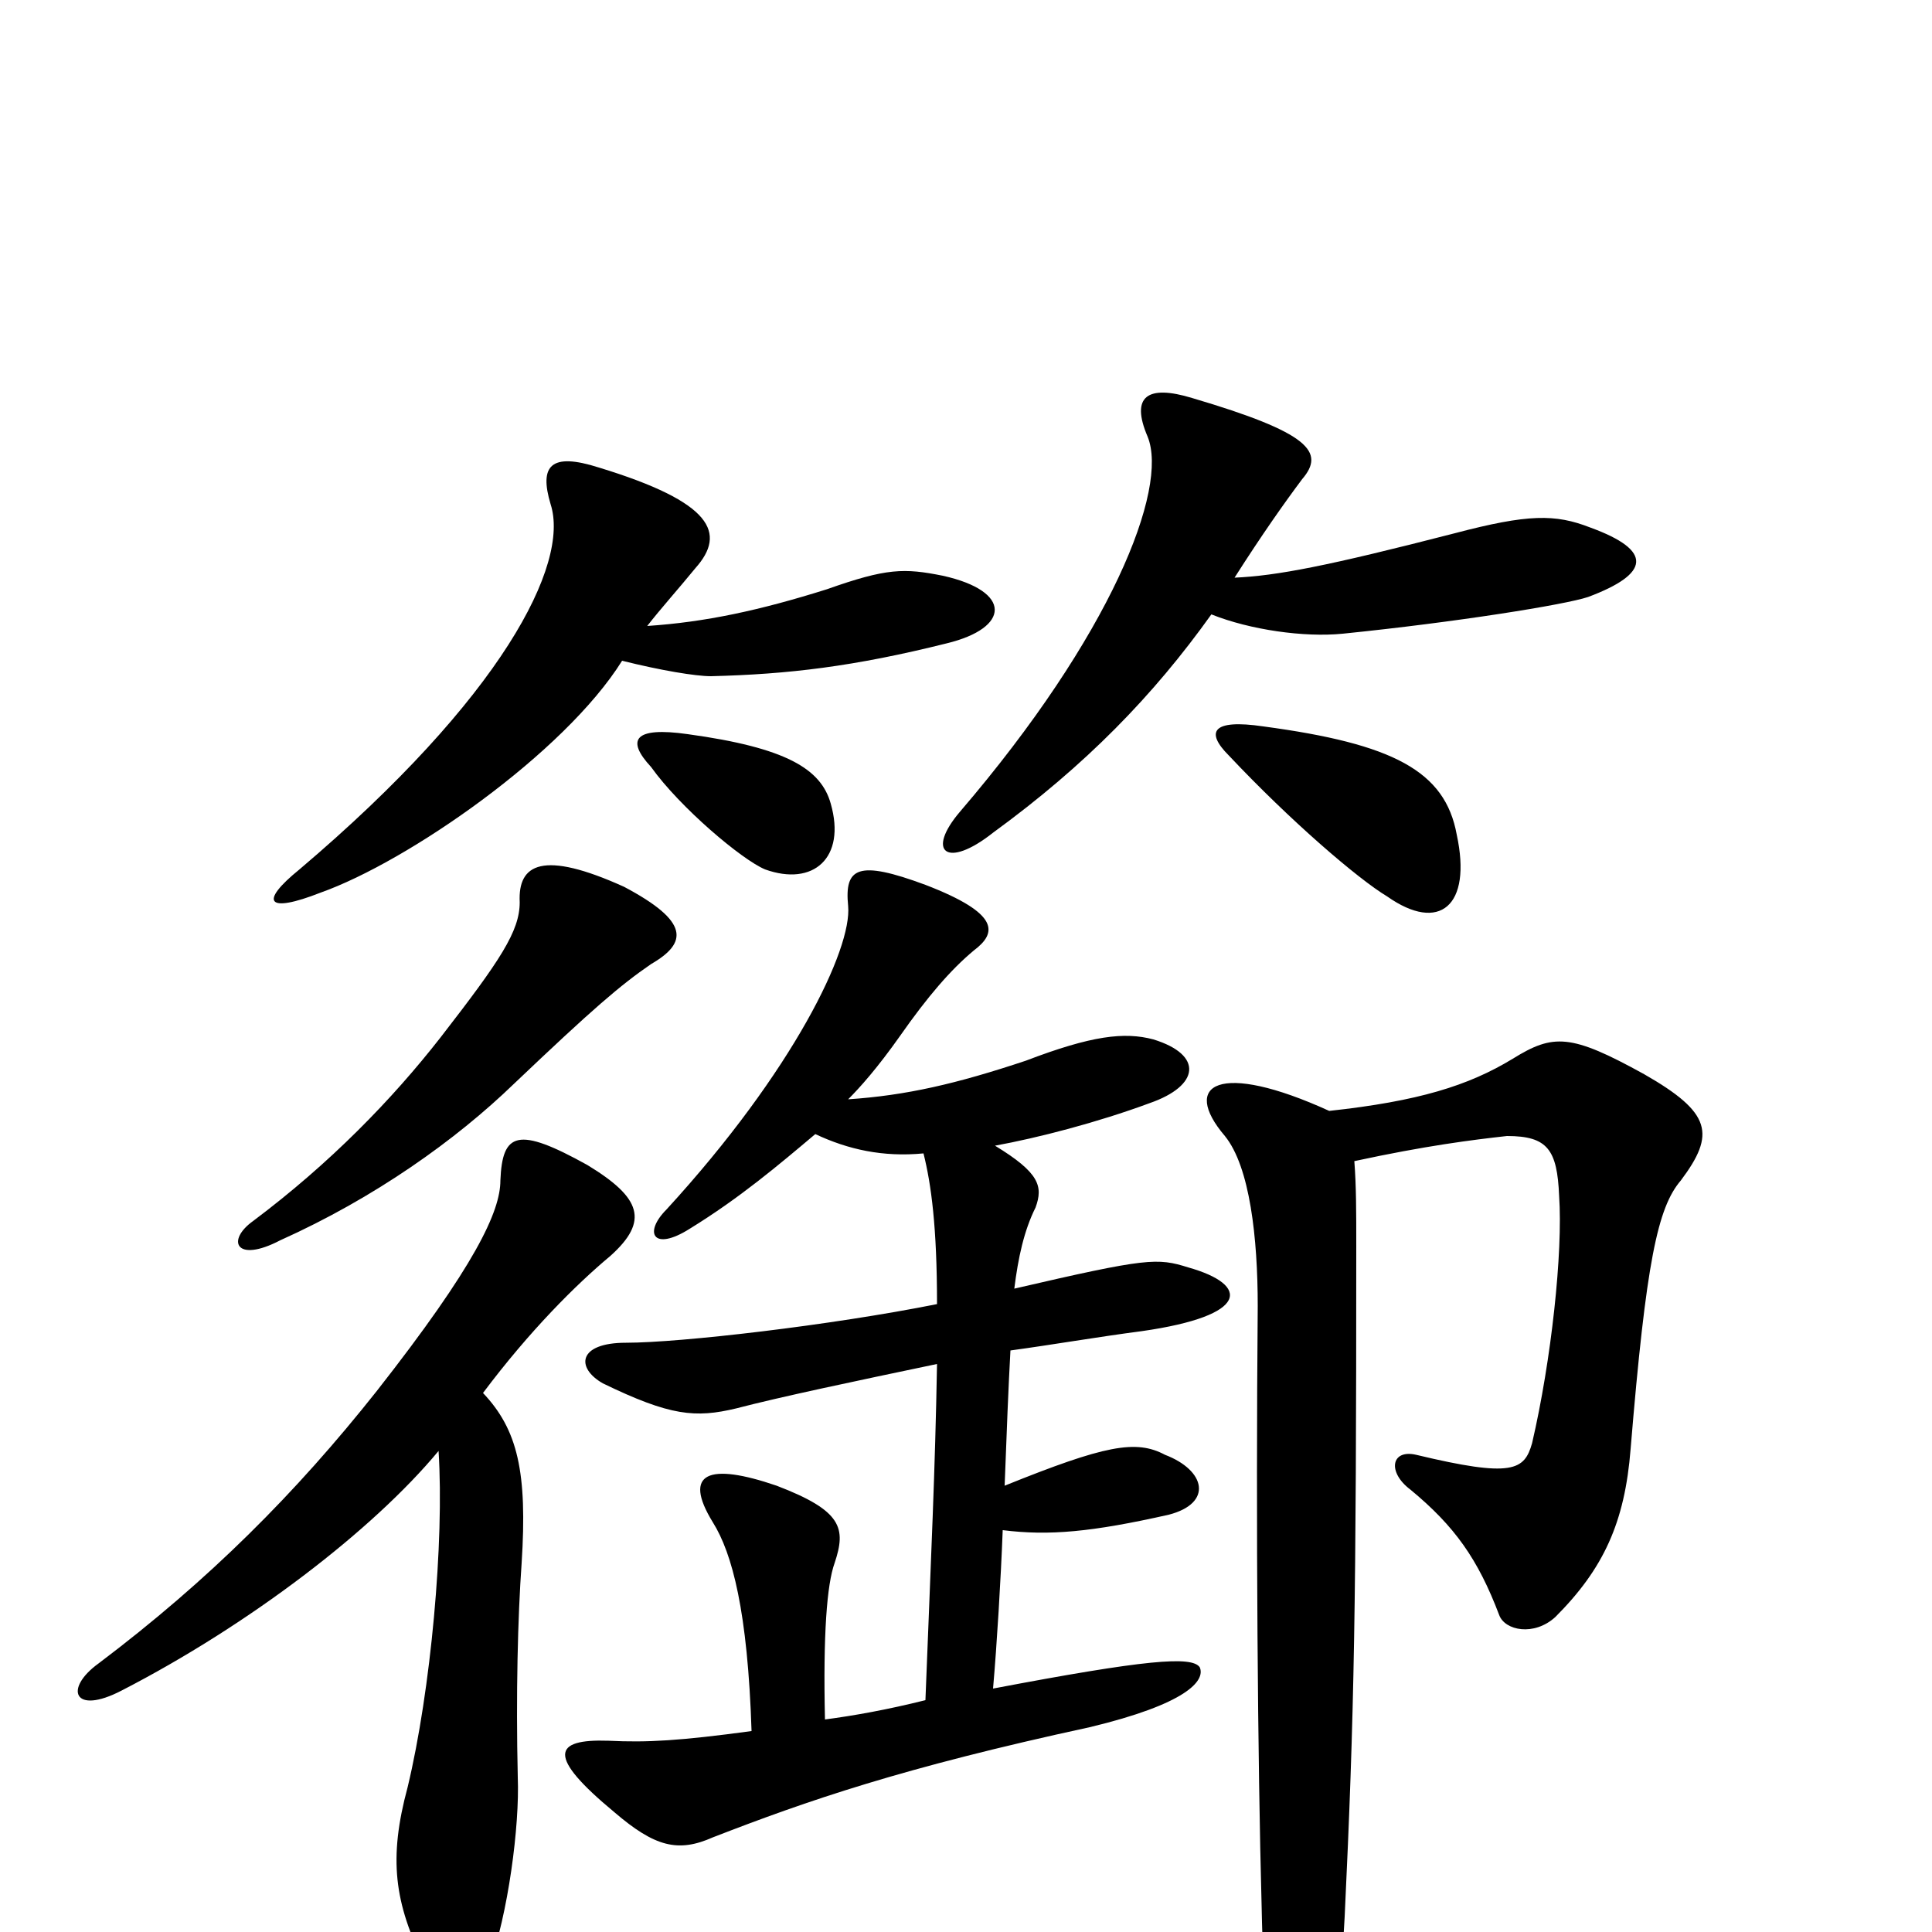<svg xmlns="http://www.w3.org/2000/svg" viewBox="0 -1000 1000 1000">
	<path fill="#000000" d="M688 -425C631 -451 611 -439 634 -412C647 -396 651 -359 651 -324C650 -211 651 -87 653 -14C654 37 657 61 661 77C665 89 674 91 678 78C687 57 694 33 696 -8C701 -113 702 -170 702 -355C702 -373 702 -386 701 -399C738 -407 762 -410 780 -412C801 -412 806 -405 807 -381C809 -352 803 -296 793 -253C789 -239 783 -235 733 -247C720 -250 718 -238 730 -229C753 -210 765 -193 776 -164C779 -156 794 -153 805 -163C830 -188 841 -212 844 -250C852 -347 858 -375 870 -389C888 -413 886 -424 851 -444C813 -465 804 -465 783 -452C760 -438 734 -430 688 -425ZM227 -249C230 -202 223 -125 211 -75C201 -38 204 -15 220 17C229 37 247 36 253 18C263 -9 269 -55 268 -80C267 -123 268 -163 270 -191C273 -238 268 -260 250 -279C274 -311 298 -335 316 -350C336 -368 332 -380 304 -397C268 -417 260 -414 259 -389C259 -373 246 -345 195 -280C153 -227 108 -182 51 -139C33 -126 38 -112 63 -125C129 -159 193 -208 227 -249ZM337 -501C356 -512 357 -523 323 -541C281 -560 268 -553 269 -533C269 -518 259 -503 228 -463C203 -431 171 -398 131 -368C117 -358 122 -346 145 -358C194 -380 236 -410 266 -439C307 -478 321 -490 337 -501ZM422 -413C439 -405 457 -401 478 -403C482 -387 485 -365 485 -325C430 -314 352 -305 324 -305C299 -305 298 -292 312 -284C347 -267 360 -266 381 -271C404 -277 442 -285 485 -294C484 -238 482 -197 479 -120C459 -115 442 -112 427 -110C426 -154 428 -180 432 -191C438 -209 436 -218 402 -231C367 -243 353 -238 369 -212C379 -196 387 -166 389 -104C352 -99 335 -98 315 -99C286 -100 283 -91 318 -62C339 -44 351 -41 369 -49C418 -68 467 -85 564 -106C614 -118 624 -130 621 -137C617 -143 593 -141 514 -126C516 -149 518 -182 519 -208C543 -205 565 -207 605 -216C628 -222 624 -239 603 -247C588 -255 572 -252 520 -231C521 -258 522 -283 523 -301C545 -304 568 -308 591 -311C647 -319 647 -335 615 -344C599 -349 594 -349 525 -333C527 -349 530 -363 536 -375C540 -386 538 -393 515 -407C537 -411 568 -419 595 -429C621 -438 623 -454 597 -462C582 -466 565 -464 531 -451C495 -439 469 -433 439 -431C445 -437 454 -447 466 -464C480 -484 492 -498 504 -508C516 -517 518 -527 479 -542C444 -555 437 -551 439 -531C441 -509 411 -446 345 -374C333 -362 338 -352 357 -364C383 -380 403 -397 422 -413ZM430 -584C425 -602 407 -613 356 -620C328 -624 324 -617 337 -603C352 -582 384 -555 396 -550C421 -541 438 -556 430 -584ZM754 -568C748 -601 721 -615 654 -624C627 -628 624 -621 636 -609C668 -575 703 -545 718 -536C745 -517 762 -531 754 -568ZM639 -701C653 -723 665 -740 674 -752C686 -766 678 -776 617 -794C594 -801 585 -795 594 -774C605 -747 575 -671 497 -580C479 -559 490 -550 514 -569C562 -604 597 -640 627 -682C647 -674 675 -670 695 -672C754 -678 810 -687 822 -691C854 -703 856 -715 823 -727C805 -734 791 -734 753 -724C687 -707 661 -702 639 -701ZM322 -658C342 -653 360 -650 368 -650C408 -651 442 -655 490 -667C523 -675 524 -694 488 -702C468 -706 459 -706 428 -695C393 -684 365 -678 335 -676C342 -685 351 -695 360 -706C376 -724 369 -740 310 -758C285 -766 279 -759 285 -739C295 -708 260 -639 155 -550C134 -533 138 -527 166 -538C211 -554 292 -610 322 -658Z"/>
</svg>